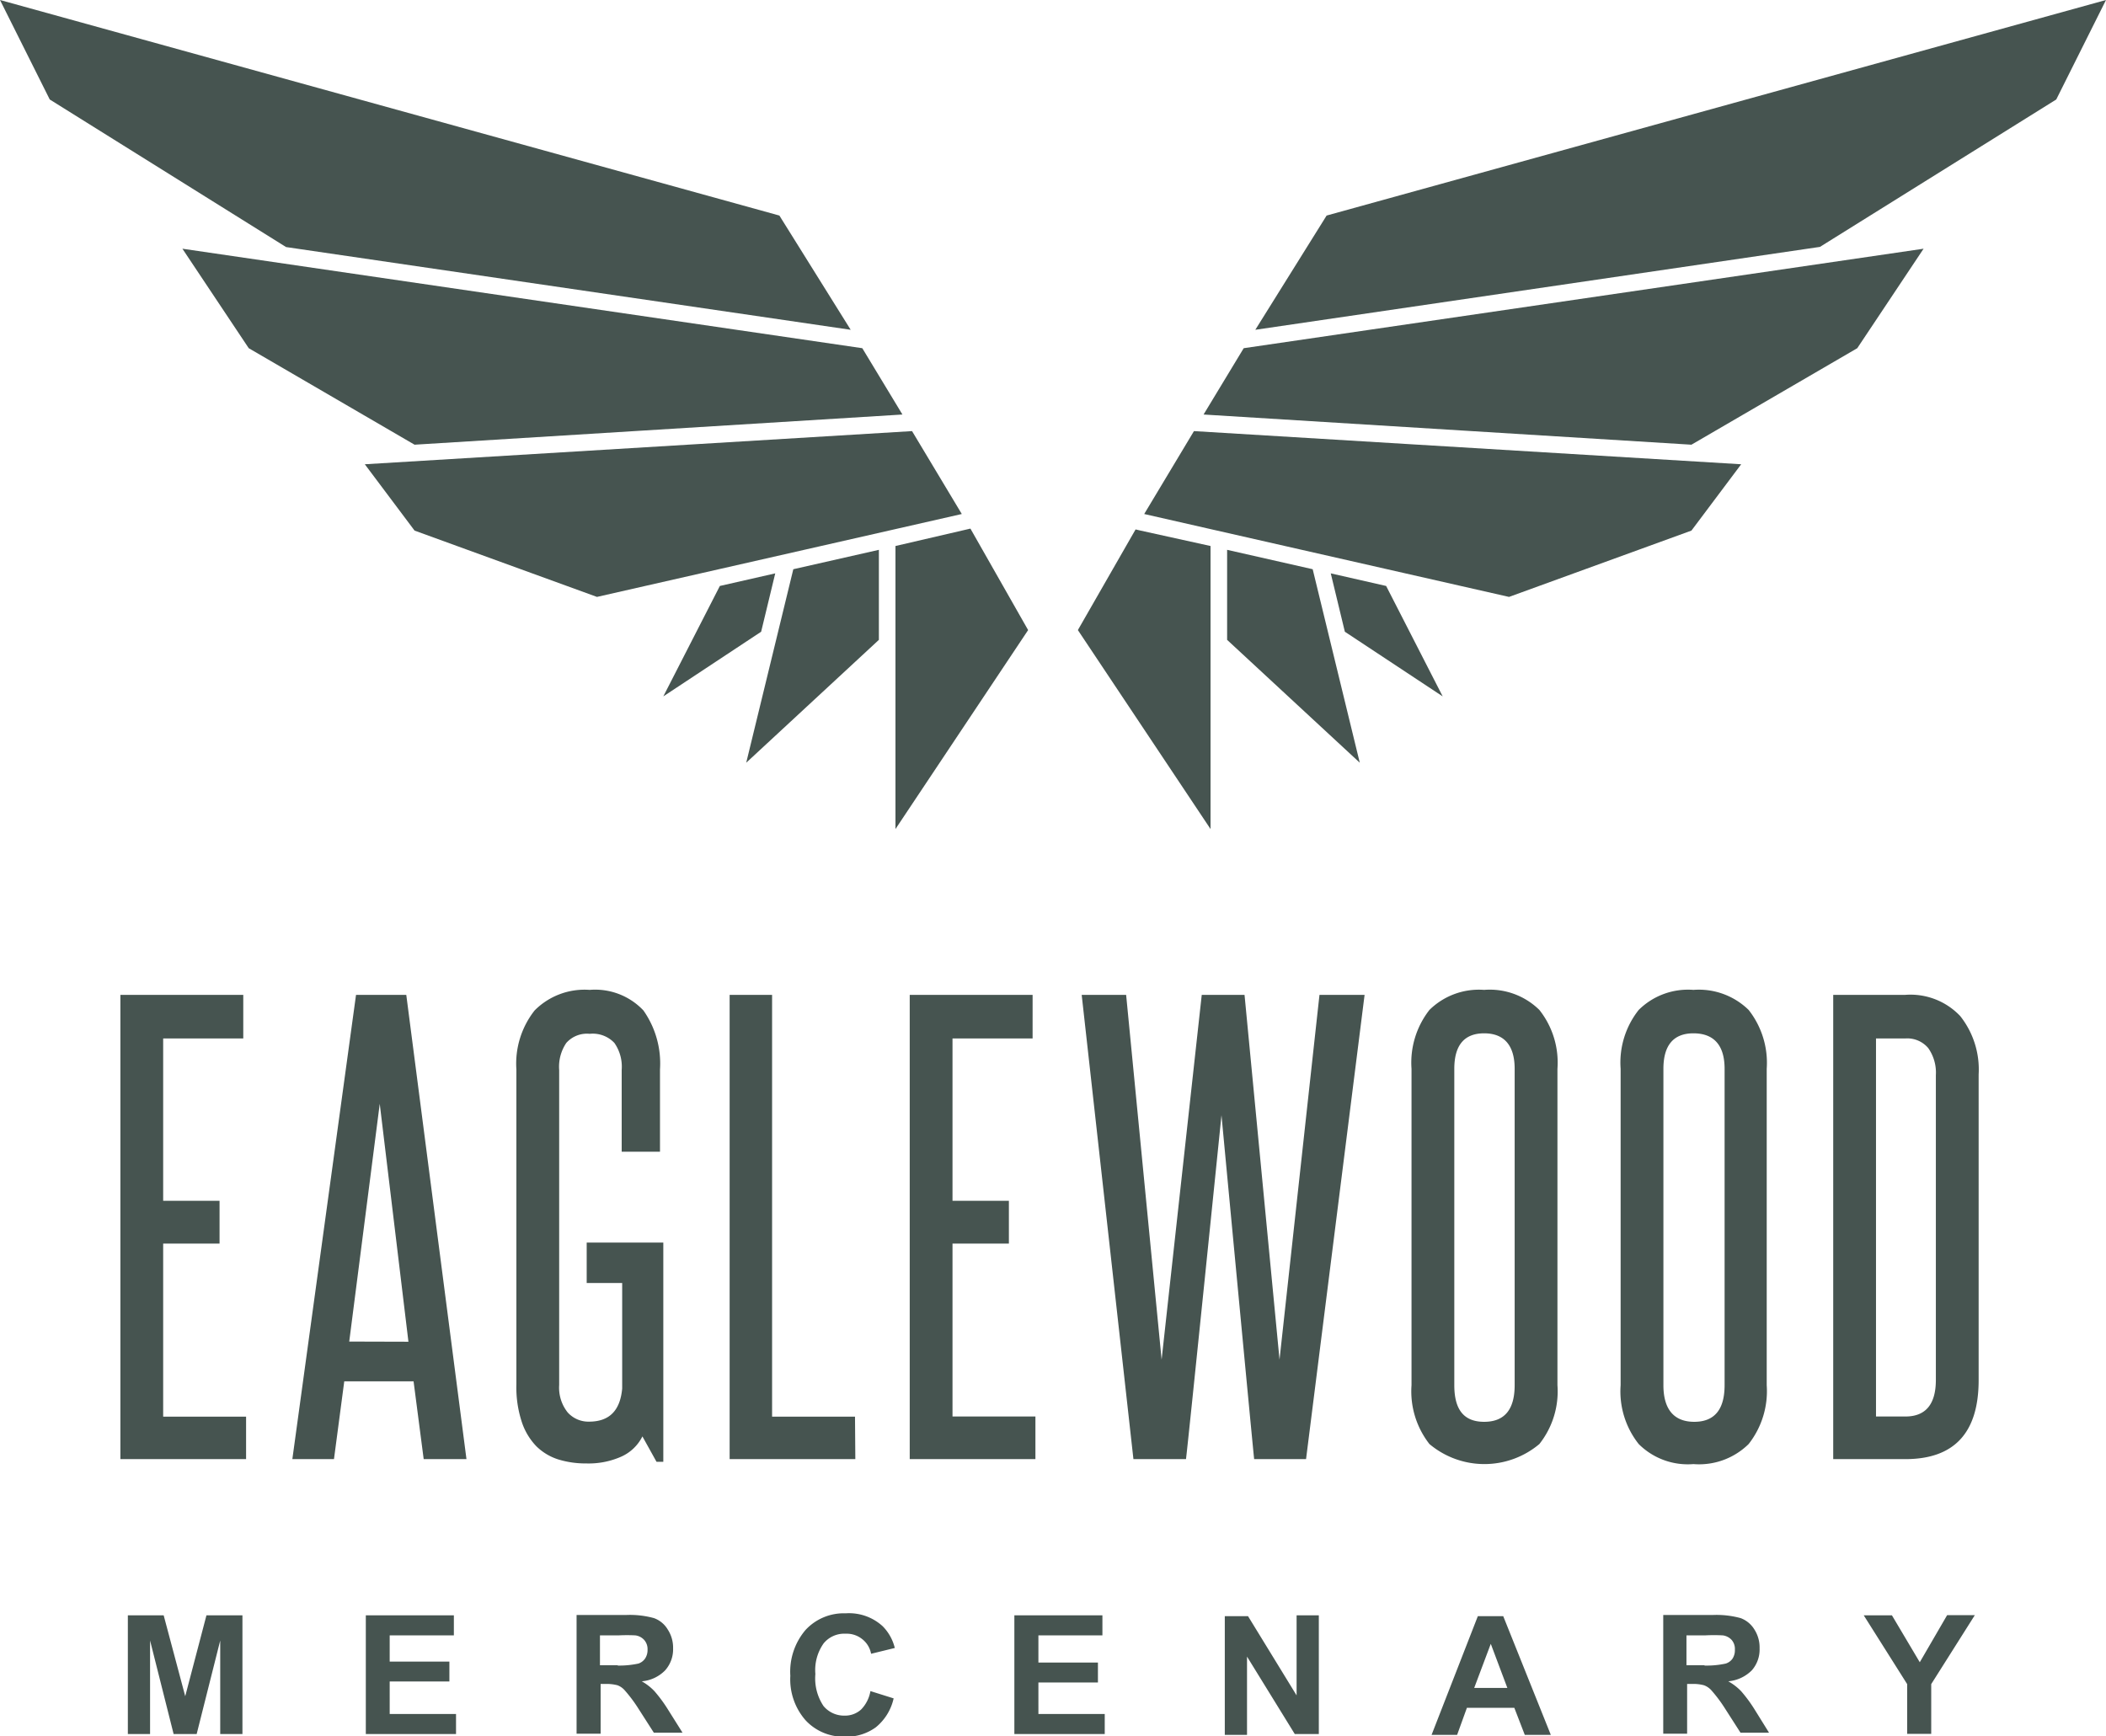 <svg xmlns="http://www.w3.org/2000/svg" width="127" height="104.7" viewBox="0 0 127 104.7"><g id="Layer_2" data-name="Layer 2"><g id="logos"><path d="M39.47,102a3.21,3.21,0,0,0-.77-.6,2.23,2.23,0,0,0,1.41-.66,1.91,1.91,0,0,0,.48-1.33,2,2,0,0,0-.32-1.13,1.6,1.6,0,0,0-.83-.69,5.45,5.45,0,0,0-1.67-.19h-3v7.16h1.45v-3h.29a2.58,2.58,0,0,1,.73.08,1.09,1.09,0,0,1,.43.3,8.65,8.65,0,0,1,.76,1l1,1.56h1.73l-.88-1.4A8.54,8.54,0,0,0,39.47,102Zm-2.22-1.57H36.18V98.63h1.13a9.92,9.92,0,0,1,1,0,.86.86,0,0,1,.54.28.83.83,0,0,1,.2.58.93.93,0,0,1-.15.54.81.81,0,0,1-.4.3A5.47,5.47,0,0,1,37.25,100.45Zm25.19-15h-5V75h3.4V72.42h-3.4V62.63h4.83V60H54.86V88h7.58ZM51.93,103.1a1.44,1.44,0,0,1-1,.37,1.61,1.61,0,0,1-1.27-.58,3,3,0,0,1-.49-1.93,2.79,2.79,0,0,1,.5-1.85A1.61,1.61,0,0,1,51,98.53a1.49,1.49,0,0,1,1,.33,1.45,1.45,0,0,1,.53.88l1.43-.35a2.8,2.8,0,0,0-.73-1.31A3,3,0,0,0,51,97.3a3.14,3.14,0,0,0-2.42,1,3.88,3.88,0,0,0-.92,2.77,3.74,3.74,0,0,0,.91,2.67,3.1,3.1,0,0,0,2.35,1,3,3,0,0,0,1.9-.57,3.12,3.12,0,0,0,1.07-1.74l-1.4-.44A2.1,2.1,0,0,1,51.93,103.1Zm-40.76-.8-1.3-4.88H7.71v7.16H9.05V98.94l1.42,5.64h1.39l1.42-5.64v5.64h1.34V97.42H12.45ZM9.84,75h3.4V72.42H9.84V62.63h4.83V60H7.26V88h7.58V85.44h-5ZM21.47,60,17.63,88h2.51l.62-4.69h4.18L25.55,88h2.58L24.5,60Zm-.41,20.91L22.9,66.57l1.73,14.35Zm2.44,20.5h3.6v-1.2H23.5V98.63h3.87V97.42H22.06v7.16H27.5v-1.21h-4ZM37.42,87.87a2.62,2.62,0,0,0,1.32-1.24l.85,1.53H40V74.94H35.38v2.44h2.14v6.36c-.12,1.34-.78,2-2,2a1.68,1.68,0,0,1-1.29-.56,2.4,2.4,0,0,1-.51-1.65v-19a2.56,2.56,0,0,1,.43-1.63,1.66,1.66,0,0,1,1.41-.55,1.79,1.79,0,0,1,1.49.55,2.5,2.5,0,0,1,.44,1.63v4.93H39.8V64.5a5.55,5.55,0,0,0-1-3.56,4,4,0,0,0-3.24-1.24,4.24,4.24,0,0,0-3.32,1.24,5.18,5.18,0,0,0-1.1,3.56v19a6.68,6.68,0,0,0,.32,2.24,3.84,3.84,0,0,0,.88,1.48,3.3,3.3,0,0,0,1.33.8,5.59,5.59,0,0,0,1.68.24A4.84,4.84,0,0,0,37.42,87.87Zm14.14-2.43h-5V60H44V88h7.58Zm53.89,1.65a5.16,5.16,0,0,0,1.09-3.55V64.46a5.16,5.16,0,0,0-1.09-3.55,4.29,4.29,0,0,0-3.33-1.21,4.22,4.22,0,0,0-3.3,1.21,5.11,5.11,0,0,0-1.09,3.55V83.54a5.11,5.11,0,0,0,1.09,3.55,4.19,4.19,0,0,0,3.3,1.21A4.26,4.26,0,0,0,105.45,87.09Zm-5.14-3.55V64.46c0-1.42.61-2.14,1.81-2.14S104,63,104,64.46V83.54c0,1.47-.61,2.21-1.83,2.21S100.31,85,100.31,83.54ZM105,102a3.28,3.28,0,0,0-.78-.6,2.29,2.29,0,0,0,1.42-.66,1.9,1.9,0,0,0,.47-1.33,2,2,0,0,0-.31-1.13,1.64,1.64,0,0,0-.83-.69,5.5,5.5,0,0,0-1.67-.19h-3v7.16h1.44v-3h.3a2.45,2.45,0,0,1,.72.08,1.12,1.12,0,0,1,.44.3,8.65,8.65,0,0,1,.76,1l1,1.56h1.72l-.87-1.4A8.54,8.54,0,0,0,105,102Zm-2.23-1.57h-1.07V98.63h1.13a10,10,0,0,1,1.06,0,.88.88,0,0,1,.54.28.83.83,0,0,1,.19.58.93.93,0,0,1-.14.54.79.79,0,0,1-.41.3A5.35,5.35,0,0,1,102.8,100.45ZM114.9,60h-4.35V88h4.35q4.42,0,4.42-4.76V64.8a5.19,5.19,0,0,0-1.11-3.52A4.13,4.13,0,0,0,114.9,60Zm1.84,23.22c0,1.48-.62,2.21-1.84,2.21h-1.77V62.63h1.77a1.65,1.65,0,0,1,1.38.58,2.57,2.57,0,0,1,.46,1.63ZM89.5,59.7a4.25,4.25,0,0,0-3.3,1.21,5.16,5.16,0,0,0-1.08,3.55V83.54a5.16,5.16,0,0,0,1.08,3.55,5.15,5.15,0,0,0,6.63,0,5.11,5.11,0,0,0,1.09-3.55V64.46a5.11,5.11,0,0,0-1.09-3.55A4.26,4.26,0,0,0,89.5,59.7Zm1.84,23.84c0,1.47-.61,2.21-1.84,2.21s-1.8-.74-1.8-2.21V64.46c0-1.42.6-2.14,1.8-2.14s1.84.72,1.84,2.14Zm24.43,16.71-1.68-2.83h-1.7l2.62,4.15v3h1.45v-3l2.63-4.16h-1.67Zm-37.58,2-2.93-4.78h-1.4v7.16H75.2V99.91l2.88,4.67h1.45V97.42H78.19Zm10.93-4.78-2.79,7.16h1.54l.59-1.63h2.86l.63,1.63h1.57l-2.87-7.16Zm-.22,4.33,1-2.66,1,2.66Zm-26.28-.33h3.59v-1.2H62.62V98.63h3.86V97.42H61.17v7.16h5.45v-1.21h-4ZM77.16,82,75.05,60H72.47L70.05,82,67.91,60H65.23l3.12,28h3.17c.13-1,2.14-20.74,2.14-20.74S75.52,87,75.63,88h3.13l3.53-28H79.57C79.44,61.17,77.16,82,77.16,82ZM91,36l11-4,3-4L72,26l-3,5,4,.91ZM74,33.16v5.43L82,46,79.16,34.33Zm-1-.23L68.78,32l-.3-.07L65,38l8,12ZM112,21l4-6L75,21l-2.42,4L102,26.82ZM83.59,35.34l-3.34-.76.85,3.52L87,42ZM80,13l-4.3,6.89,34.05-5L124,6l3-6ZM54.42,25,52,21,11,15l4,6,10,5.82Zm4.1,6.88-.3.07L54,32.93V50l8-12ZM43.41,35.34,40,42l5.9-3.9.85-3.52ZM51.3,19.89,47,13,0,0,3,6l14.25,8.9ZM25,32l11,4,18-4.09L58,31l-3-5L22,28Zm28,1.16-5.16,1.17L45,46l8-7.41Z" fill="#465450"/></g></g></svg>